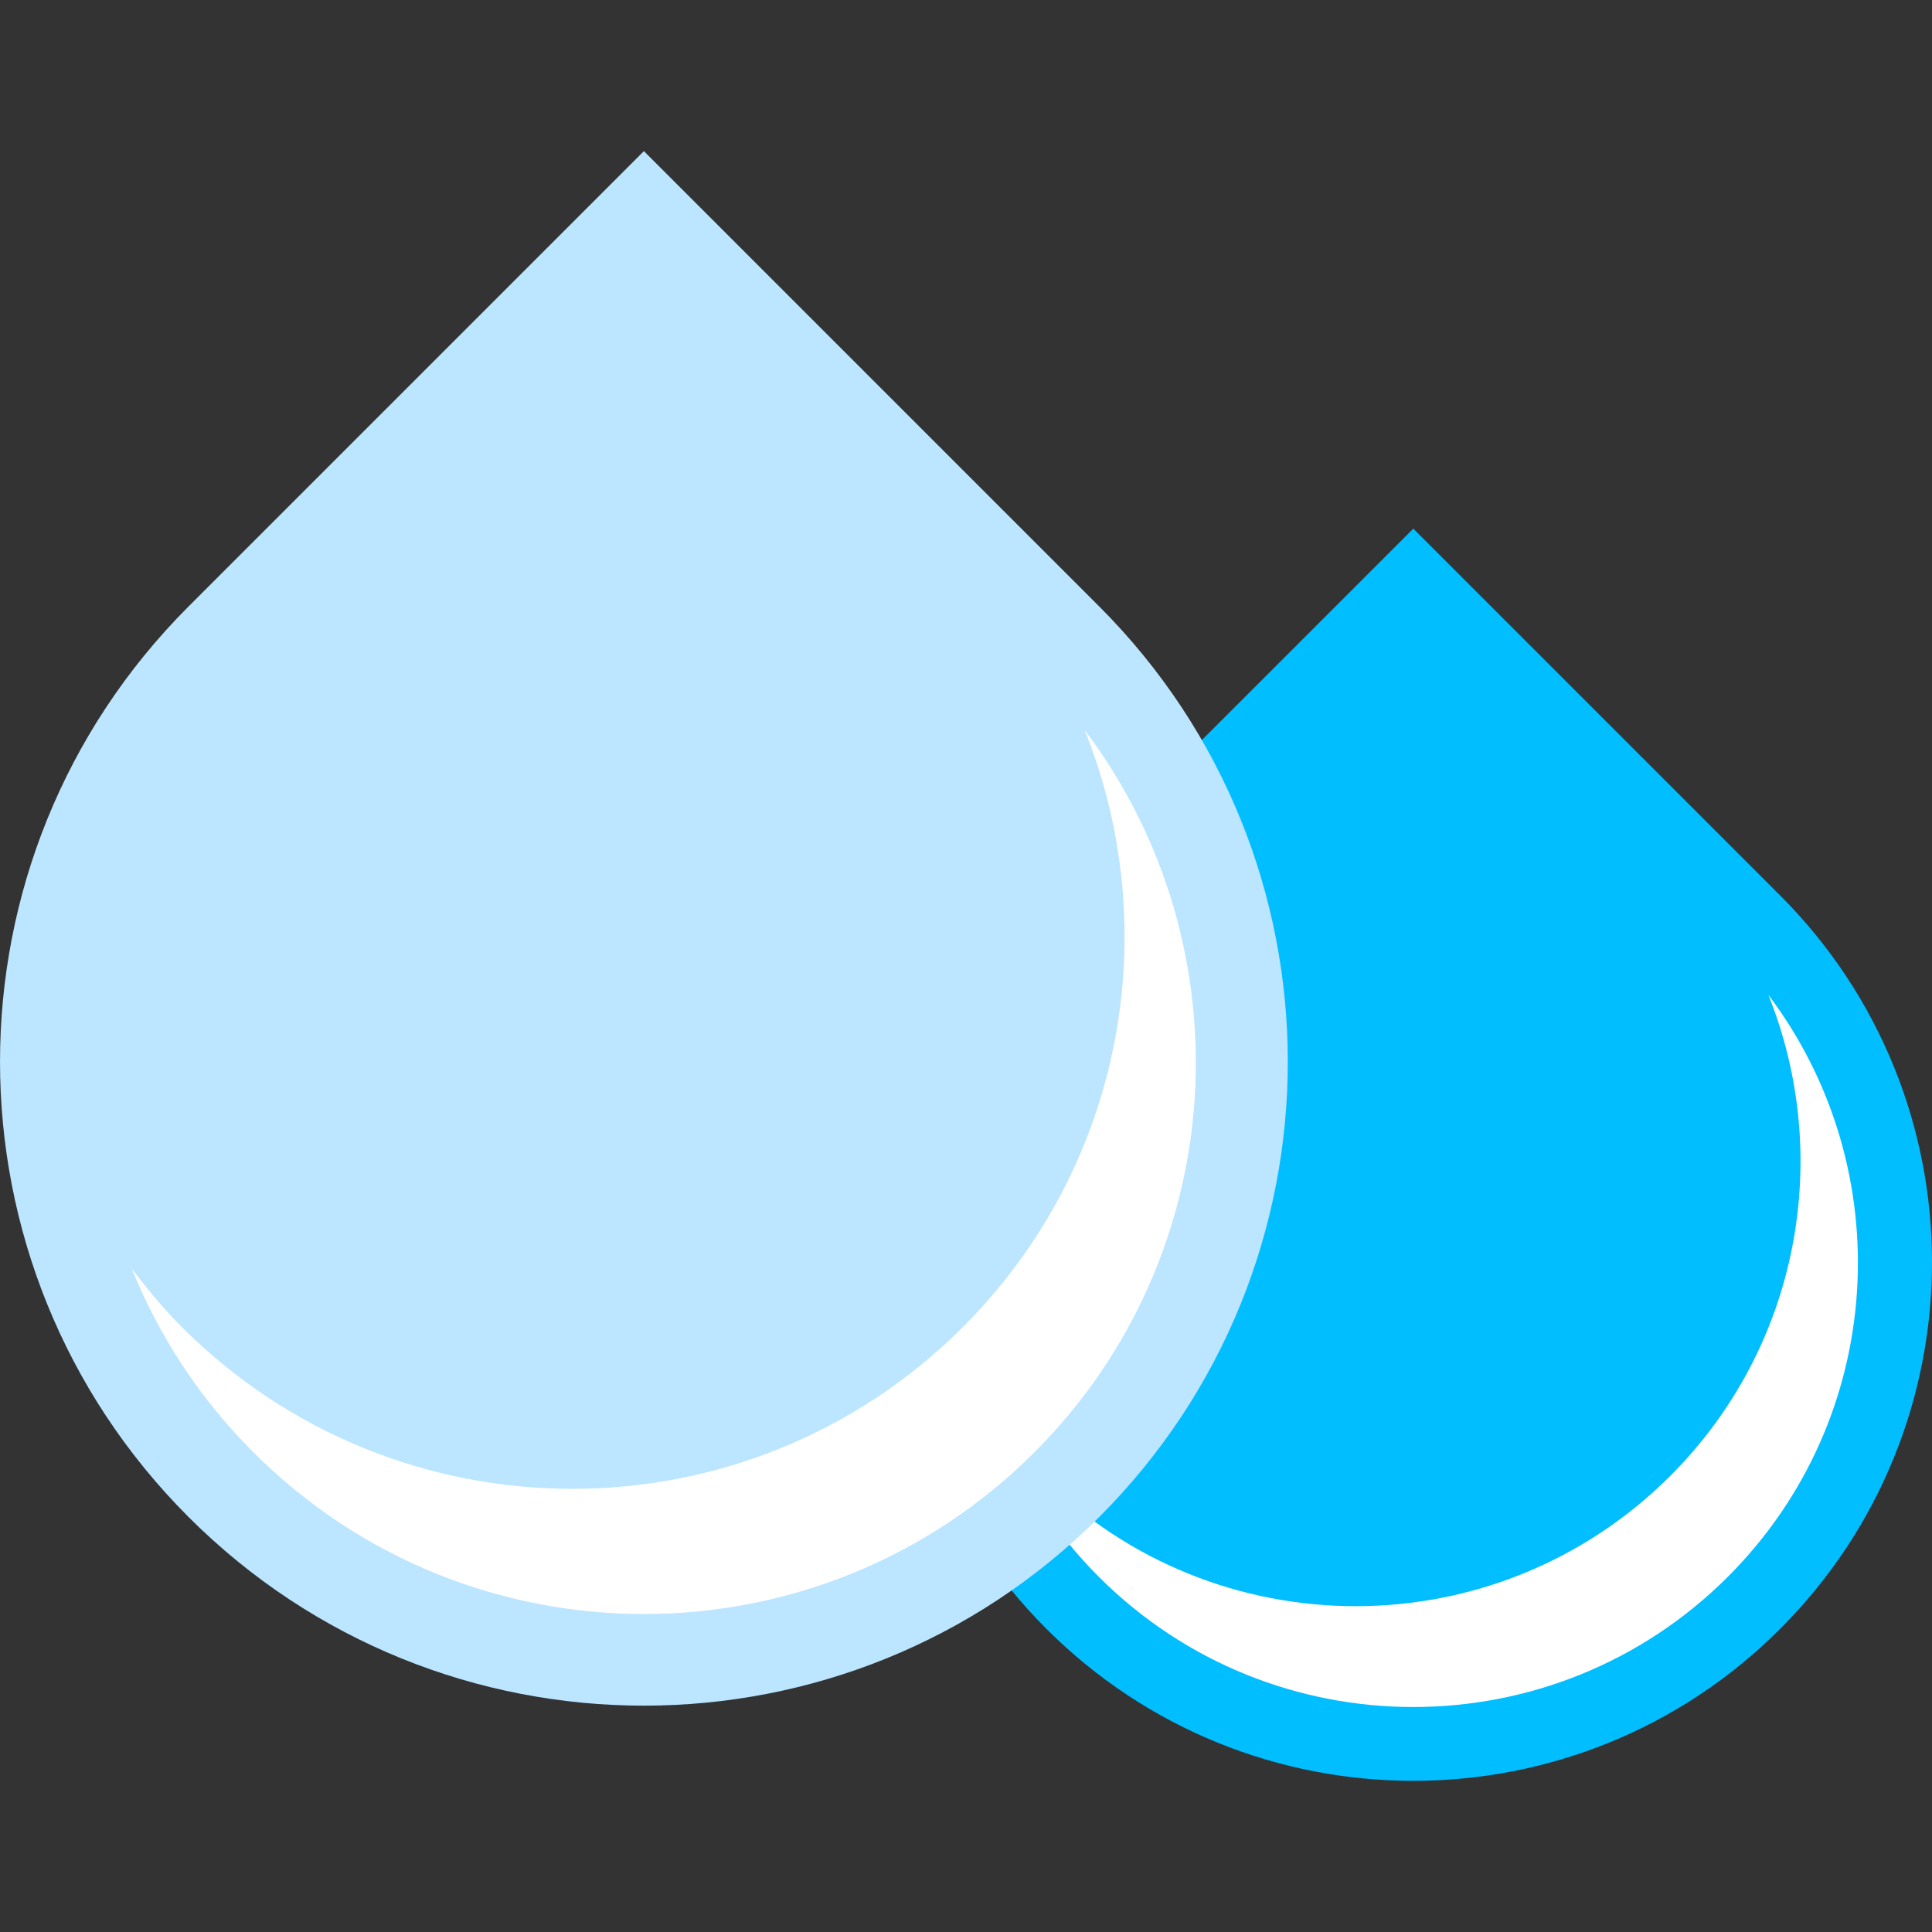 <svg width="36" height="36" viewBox="0 0 36 36" fill="none" xmlns="http://www.w3.org/2000/svg">
<rect x="0" y="0" width="36" height="36" fill="#333333" stroke="none"/>
<g clip-path="url(#clip0_18_30)">
<path d="M19.5 30.353C15.726 26.578 15.726 20.459 19.5 16.684L26.335 9.85L33.169 16.684C36.944 20.459 36.944 26.578 33.169 30.353C29.395 34.127 23.275 34.127 19.5 30.353Z" fill="#00BEFF"/>
<path d="M32.95 18.536C34.154 21.527 33.546 25.077 31.123 27.501C27.885 30.738 22.637 30.738 19.399 27.501C19.121 27.223 18.876 26.926 18.646 26.621C19.051 27.625 19.659 28.566 20.473 29.38C23.71 32.617 28.959 32.617 32.197 29.38C35.156 26.421 35.401 21.784 32.95 18.536Z" fill="white"/>
<path d="M3.514 28.268C-1.171 23.583 -1.171 15.986 3.514 11.3L11.998 2.816L20.482 11.3C25.168 15.986 25.168 23.583 20.482 28.268C15.797 32.954 8.2 32.954 3.514 28.268Z" fill="#BCE5FF"/>
<path d="M20.209 13.6C21.705 17.312 20.95 21.72 17.942 24.728C13.923 28.747 7.407 28.747 3.388 24.728C3.044 24.383 2.739 24.015 2.454 23.636C2.956 24.883 3.711 26.051 4.722 27.061C8.74 31.08 15.256 31.08 19.275 27.061C22.949 23.387 23.253 17.632 20.209 13.6Z" fill="white"/>
</g>
<defs>
<clipPath id="clip0_18_30">
<rect width="36" height="36" fill="white"/>
</clipPath>
</defs>
</svg>
